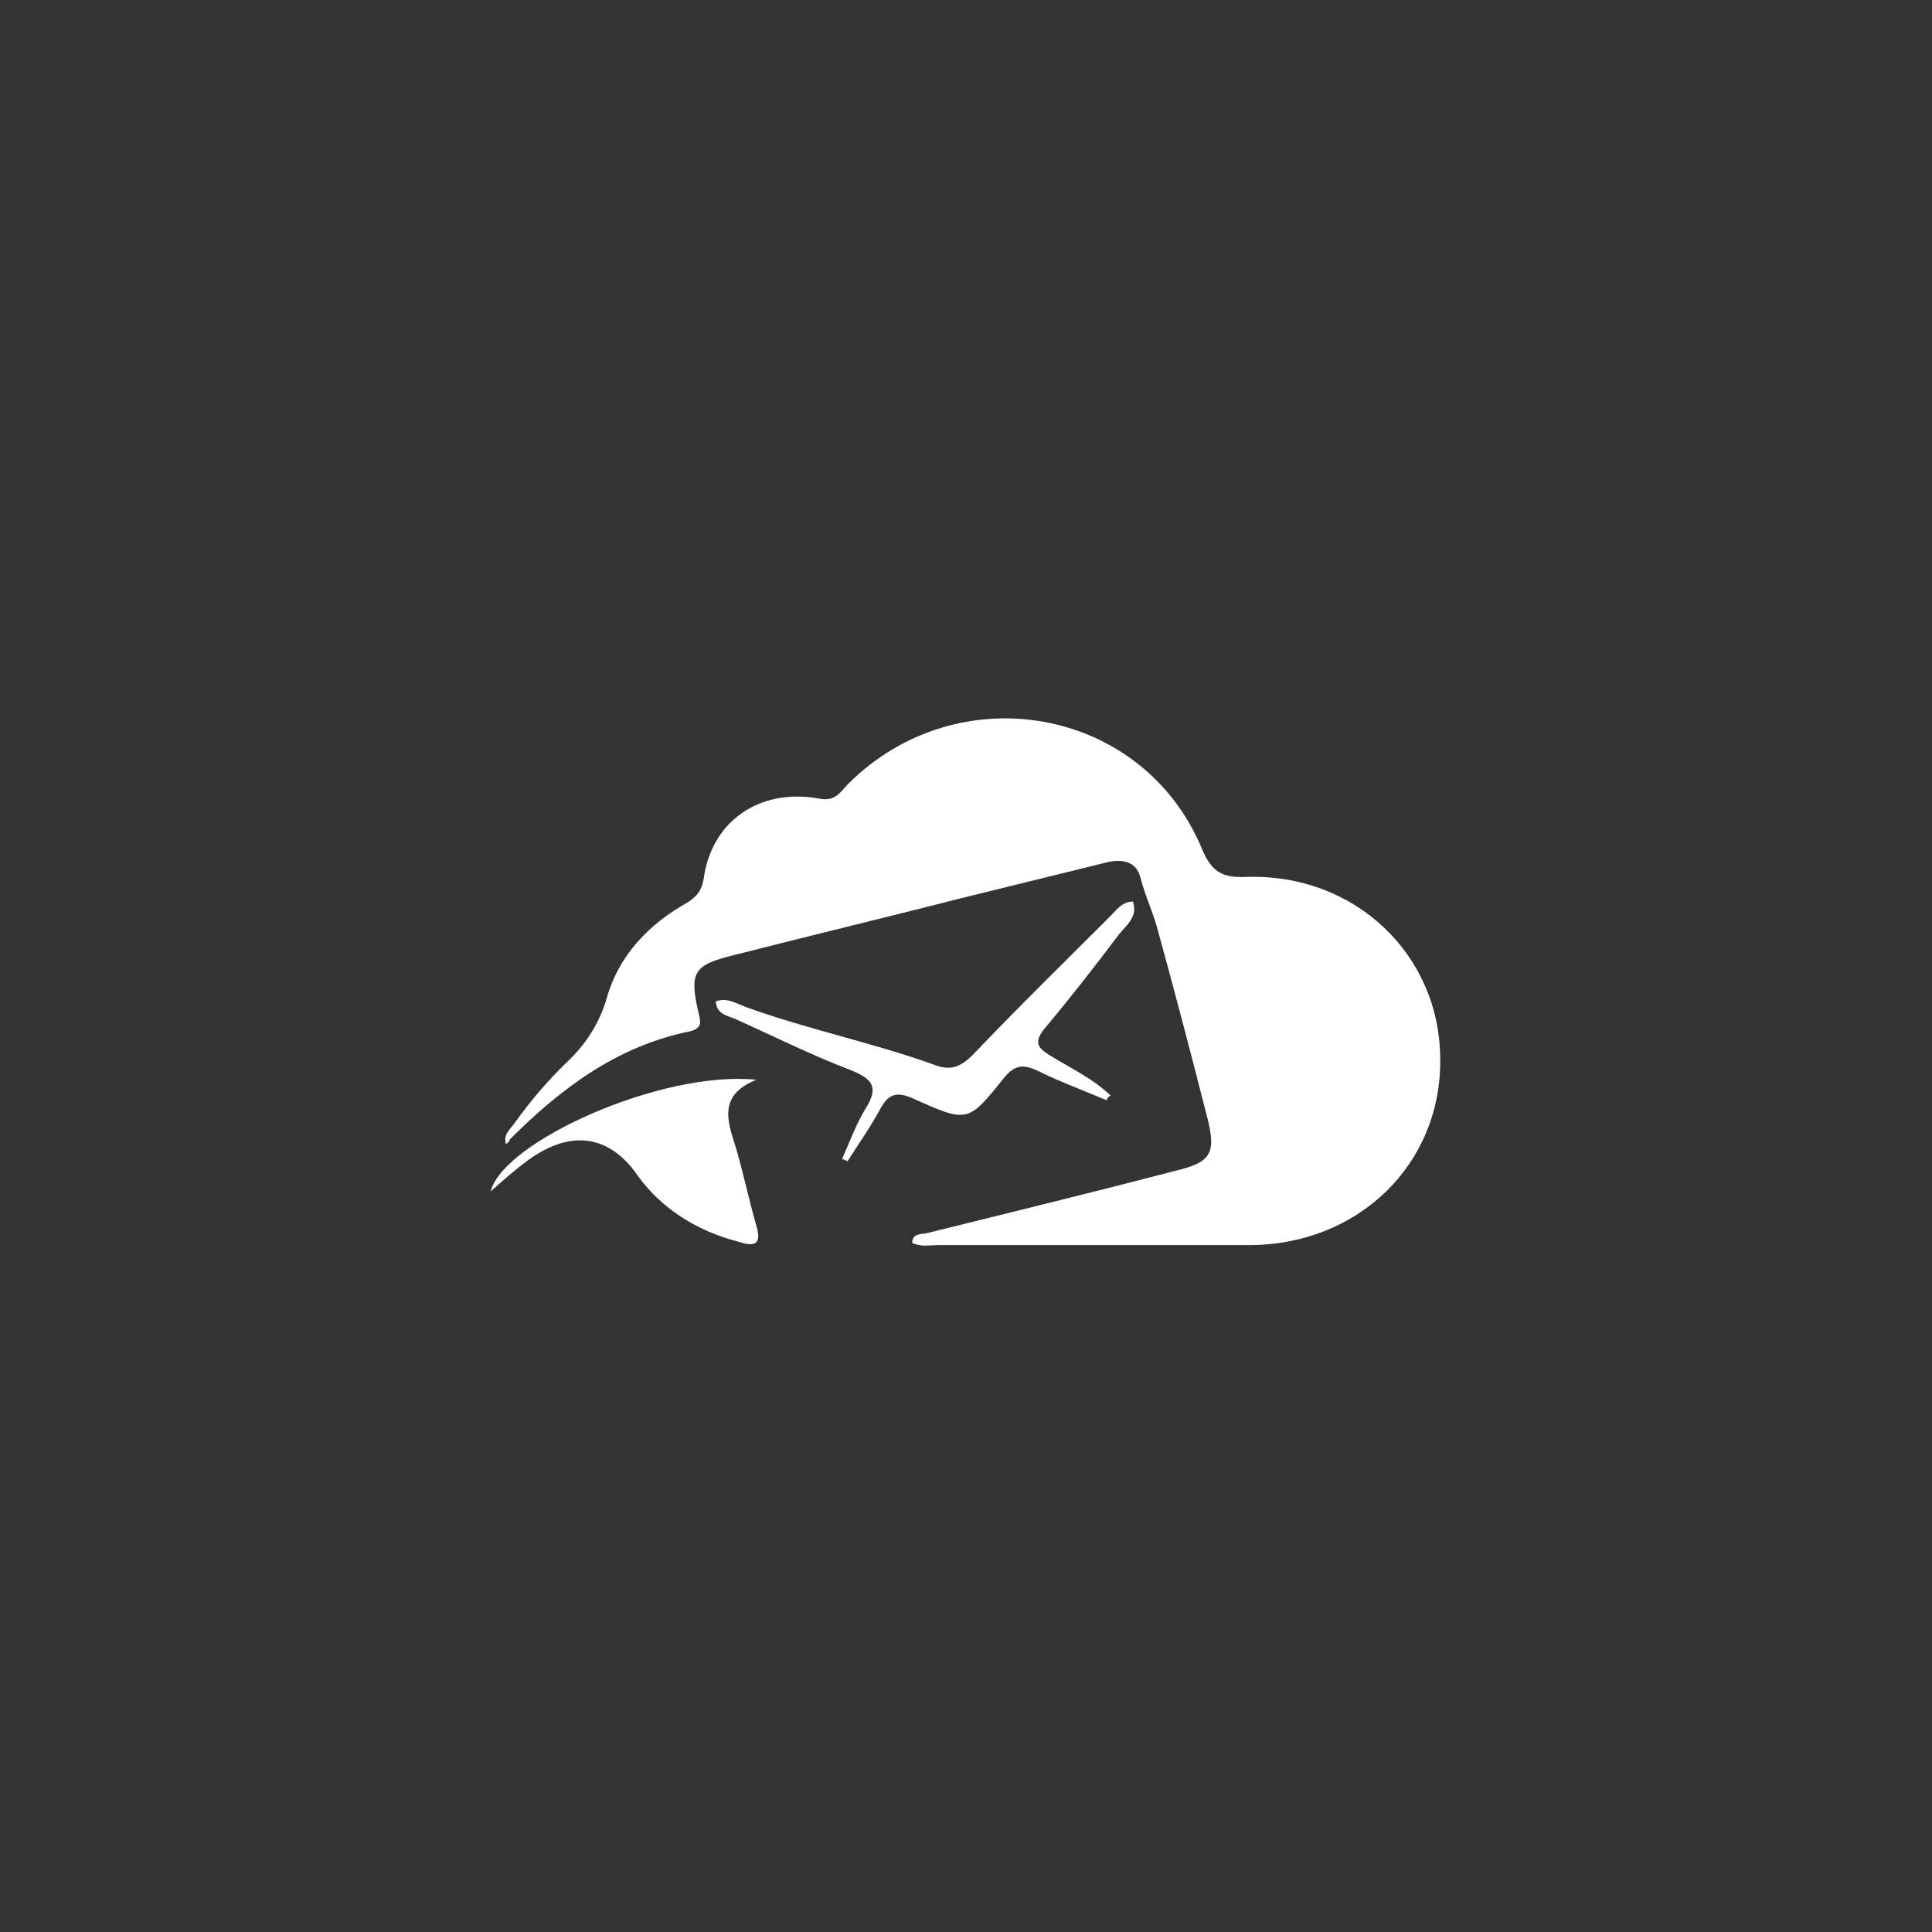 <svg xmlns="http://www.w3.org/2000/svg" xmlns:xlink="http://www.w3.org/1999/xlink" width="60" height="60" version="1.1" viewBox="0 0 60 60"><rect x="0" y="0" width="60" height="60" fill="#333333" stroke="none"/><title>provider-svg--digidom</title><desc>Created with Sketch.</desc><g id="Week-38-Batch-#4" fill="none" fill-rule="evenodd" stroke="none" stroke-width="1"><g id="provider-svg--digidom"><g id="logo-(1)" transform="translate(15, 22)"><g id="B6Y8J9.tif_2_"><g id="XMLID_40_"><g id="XMLID_44_" fill="#FFF" fill-rule="nonzero" transform="translate(0.682, 0)"><path id="Shape" d="M0.034,13.533 C-0.068,13.233 0.17,13.067 0.307,12.867 C0.784,12.2 1.295,11.6 1.875,11.033 C2.489,10.467 2.932,9.8 3.17,8.967 C3.545,7.667 4.466,6.7 5.659,6.033 C5.966,5.833 6.102,5.667 6.17,5.3 C6.409,3.5 7.909,2.467 9.75,2.8 C10.227,2.9 10.398,2.633 10.636,2.367 C14.045,-1.067 19.807,-0.067 21.648,4.367 C21.955,5.1 22.295,5.267 23.045,5.233 C26.42,5.133 29.045,7.667 29.045,10.9 C29.08,14.167 26.489,16.667 23.114,16.667 C19.909,16.667 16.67,16.667 13.466,16.667 C13.193,16.667 12.92,16.733 12.648,16.6 C12.648,16.3 12.92,16.333 13.091,16.3 C15.648,15.667 18.239,15.033 20.795,14.367 C21.92,14.1 22.091,13.833 21.818,12.733 C21.307,10.733 20.795,8.767 20.25,6.8 C20.114,6.3 19.875,5.8 19.739,5.267 C19.602,4.7 19.091,4.667 18.614,4.8 C17.114,5.167 15.648,5.533 14.148,5.9 C11.795,6.5 9.443,7.067 7.091,7.667 C5.864,7.967 5.727,8.2 6,9.4 C6.068,9.7 6.17,9.933 5.727,10.033 C3.443,10.5 1.705,11.833 0.136,13.4 C0.17,13.433 0.102,13.467 0.034,13.533 L0.034,13.533 Z"/></g><g id="XMLID_43_" fill="#FFF" fill-rule="nonzero" transform="translate(7.159, 6)"><path id="Shape" d="M12.205,6.167 C11.489,5.867 10.773,5.6 10.091,5.267 C9.614,5.033 9.341,5.067 9,5.5 C7.909,6.867 7.875,6.867 6.239,6.133 C5.727,5.9 5.455,5.933 5.182,6.433 C4.875,7 4.5,7.533 4.159,8.067 C4.091,8.033 4.057,8 3.989,8 C4.227,7.467 4.432,6.9 4.739,6.4 C5.148,5.733 4.909,5.5 4.261,5.233 C3.034,4.767 1.841,4.167 0.648,3.633 C0.409,3.533 0.102,3.5 0.068,3.1 C0.409,2.967 0.716,3.167 0.989,3.267 C2.898,3.967 4.909,4.367 6.852,5.067 C7.364,5.267 7.67,5.133 8.045,4.767 C9.443,3.3 10.875,1.9 12.307,0.467 C12.511,0.267 12.682,7.10542736e-15 13.023,7.10542736e-15 C13.193,0.467 12.818,0.733 12.58,1.033 C11.83,2.033 11.045,3.033 10.261,3.967 C9.955,4.367 10.057,4.533 10.432,4.767 C11.08,5.167 11.795,5.5 12.341,6.033 C12.273,6.033 12.239,6.1 12.205,6.167 Z"/></g><g id="XMLID_42_" fill="#FFF" fill-rule="nonzero" transform="translate(0, 11.333)"><path id="Shape" d="M8.489,0.2 C7.33,0.667 7.568,1.433 7.841,2.267 C8.08,3.067 8.25,3.9 8.489,4.733 C8.659,5.3 8.455,5.4 7.943,5.233 C6.648,4.9 5.523,4.2 4.773,3.133 C3.852,1.833 2.625,1.8 1.398,2.7 C0.989,3 0.614,3.333 0.239,3.667 C0.614,2.133 5.523,-0.1 8.489,0.2 Z"/></g></g></g></g></g></g></svg>